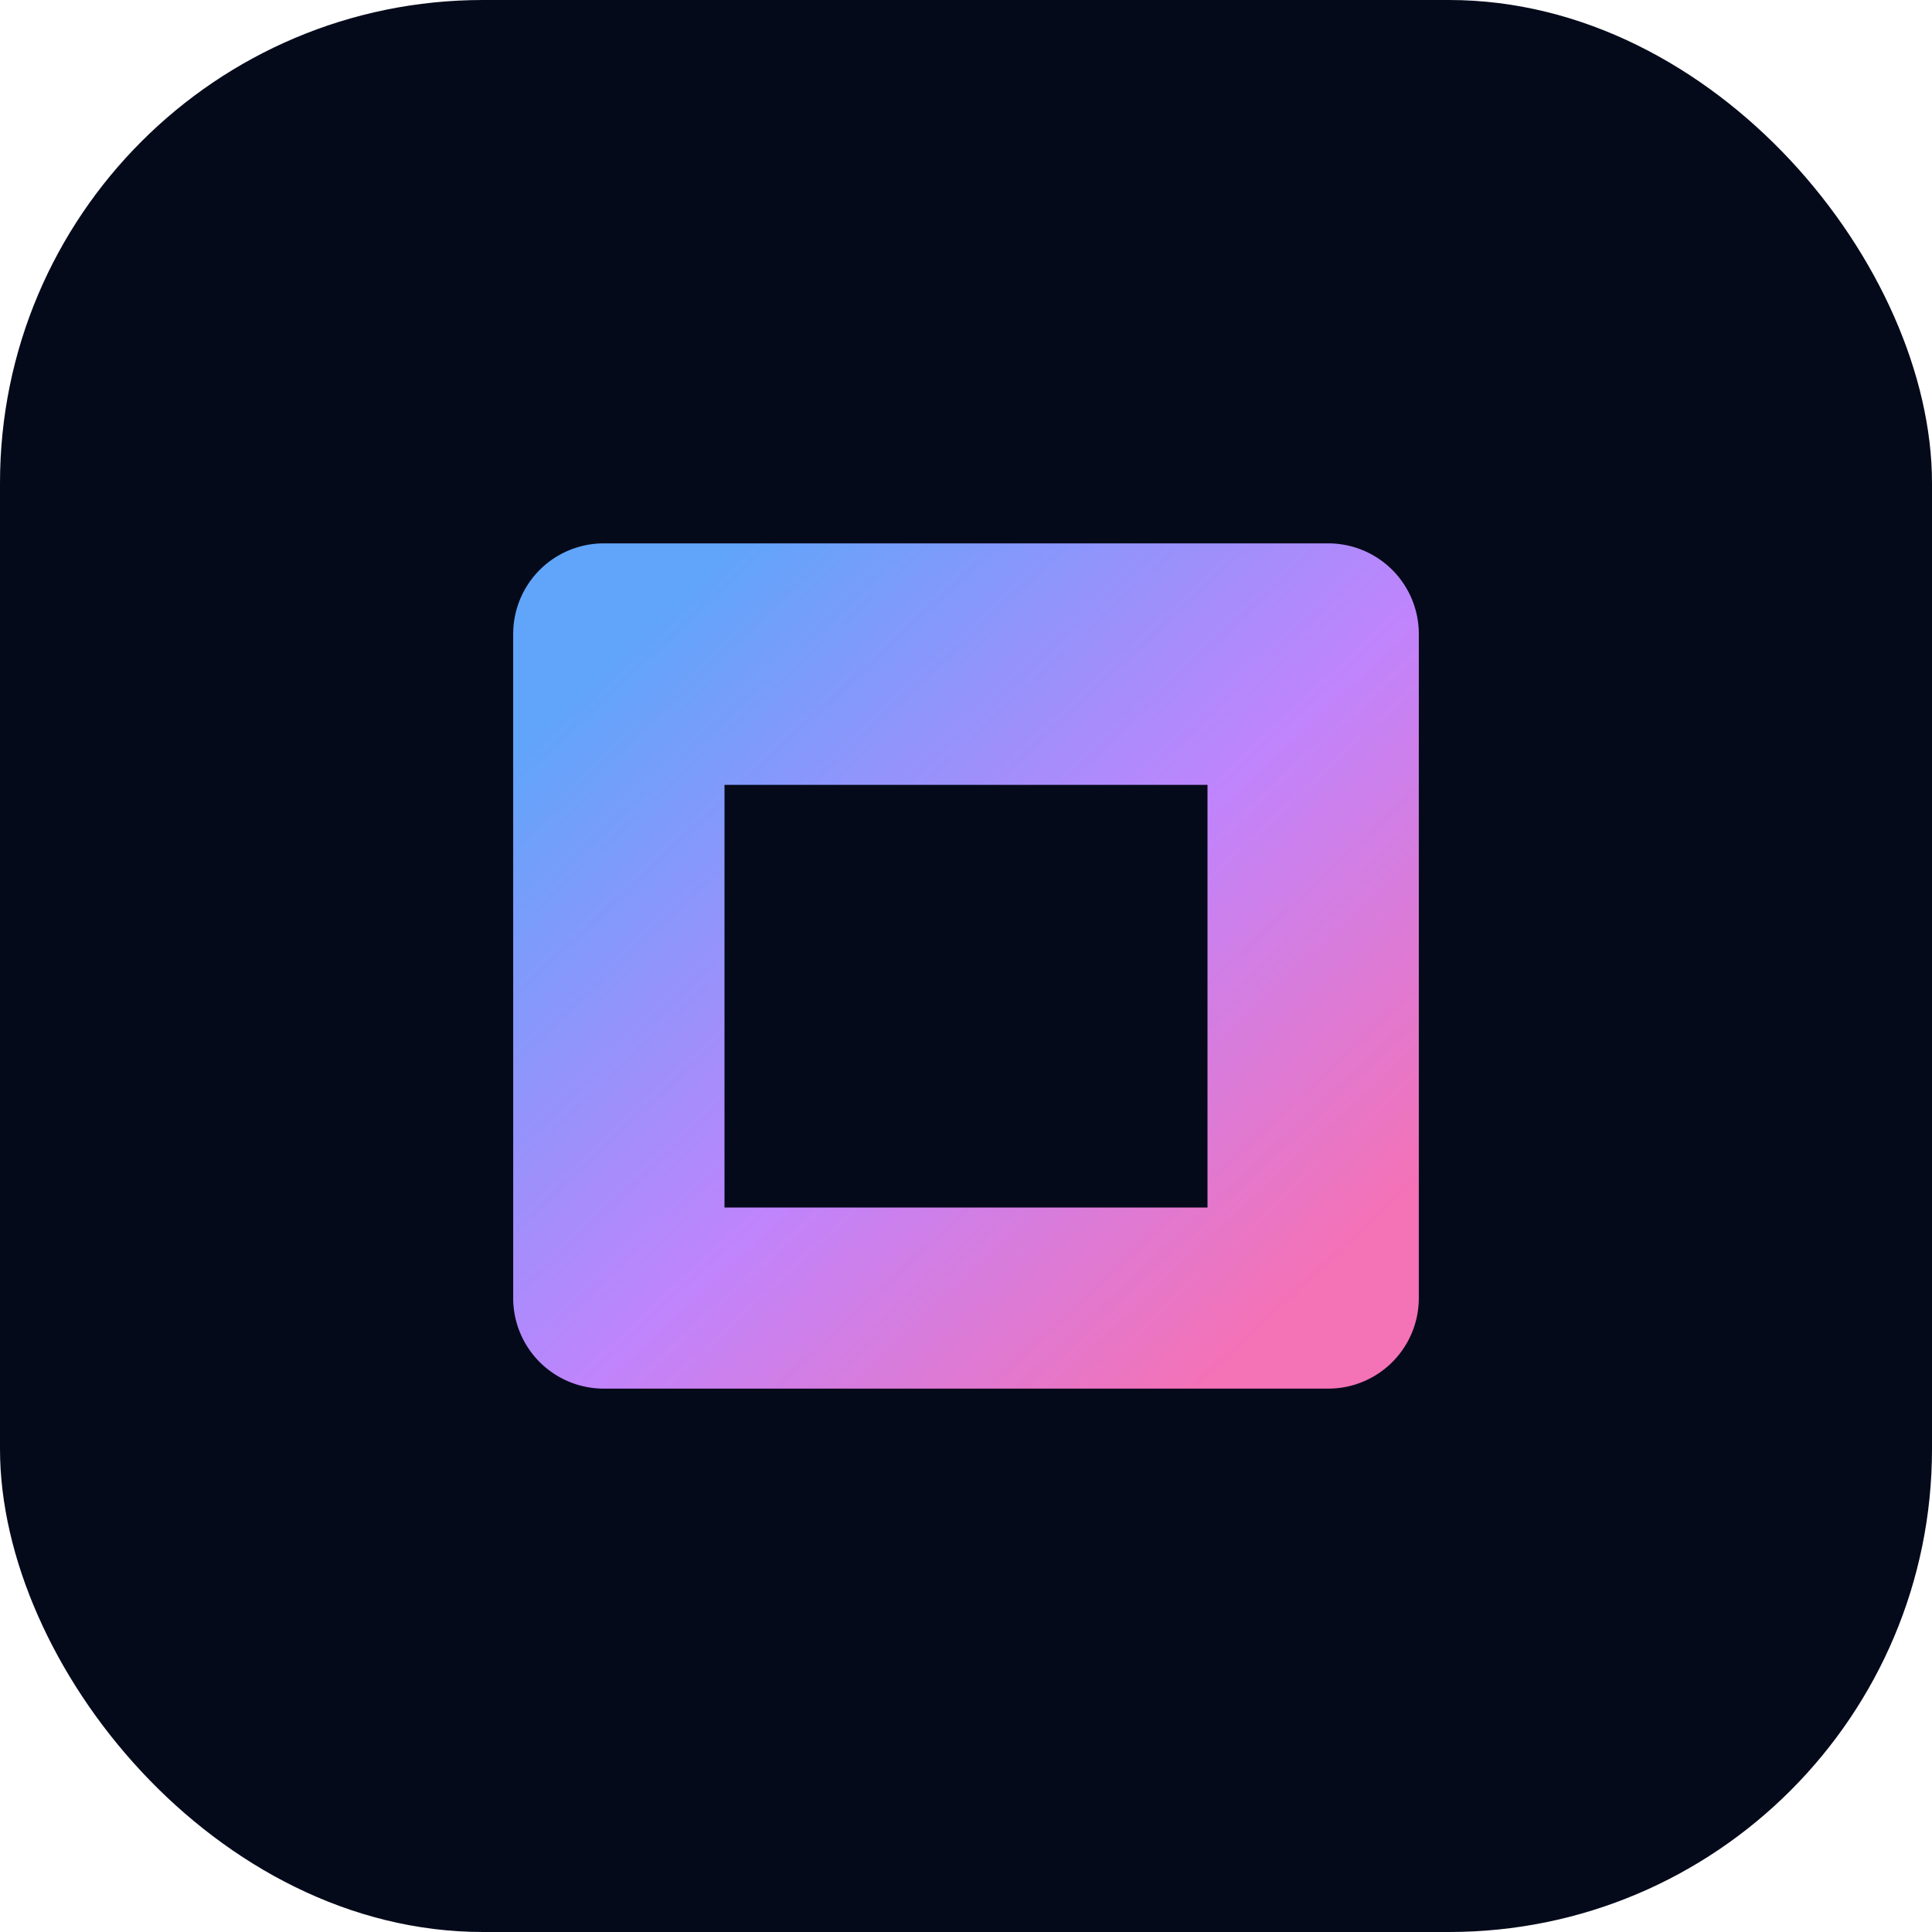 <svg xmlns="http://www.w3.org/2000/svg" viewBox="0 0 128 128">
  <defs>
    <linearGradient id="g" x1="12%" x2="88%" y1="12%" y2="88%">
      <stop stop-color="#60A5FA" offset="0"/>
      <stop stop-color="#C084FC" offset="0.55"/>
      <stop stop-color="#F472B6" offset="1"/>
    </linearGradient>
  </defs>
  <rect width="128" height="128" rx="32" fill="#050A1B"/>
  <path d="M40 36h48a6 6 0 0 1 6 6v44a6 6 0 0 1-6 6H40a6 6 0 0 1-6-6V42a6 6 0 0 1 6-6zm8 16v28h32V52H48z" fill="url(#g)"/>
</svg>
